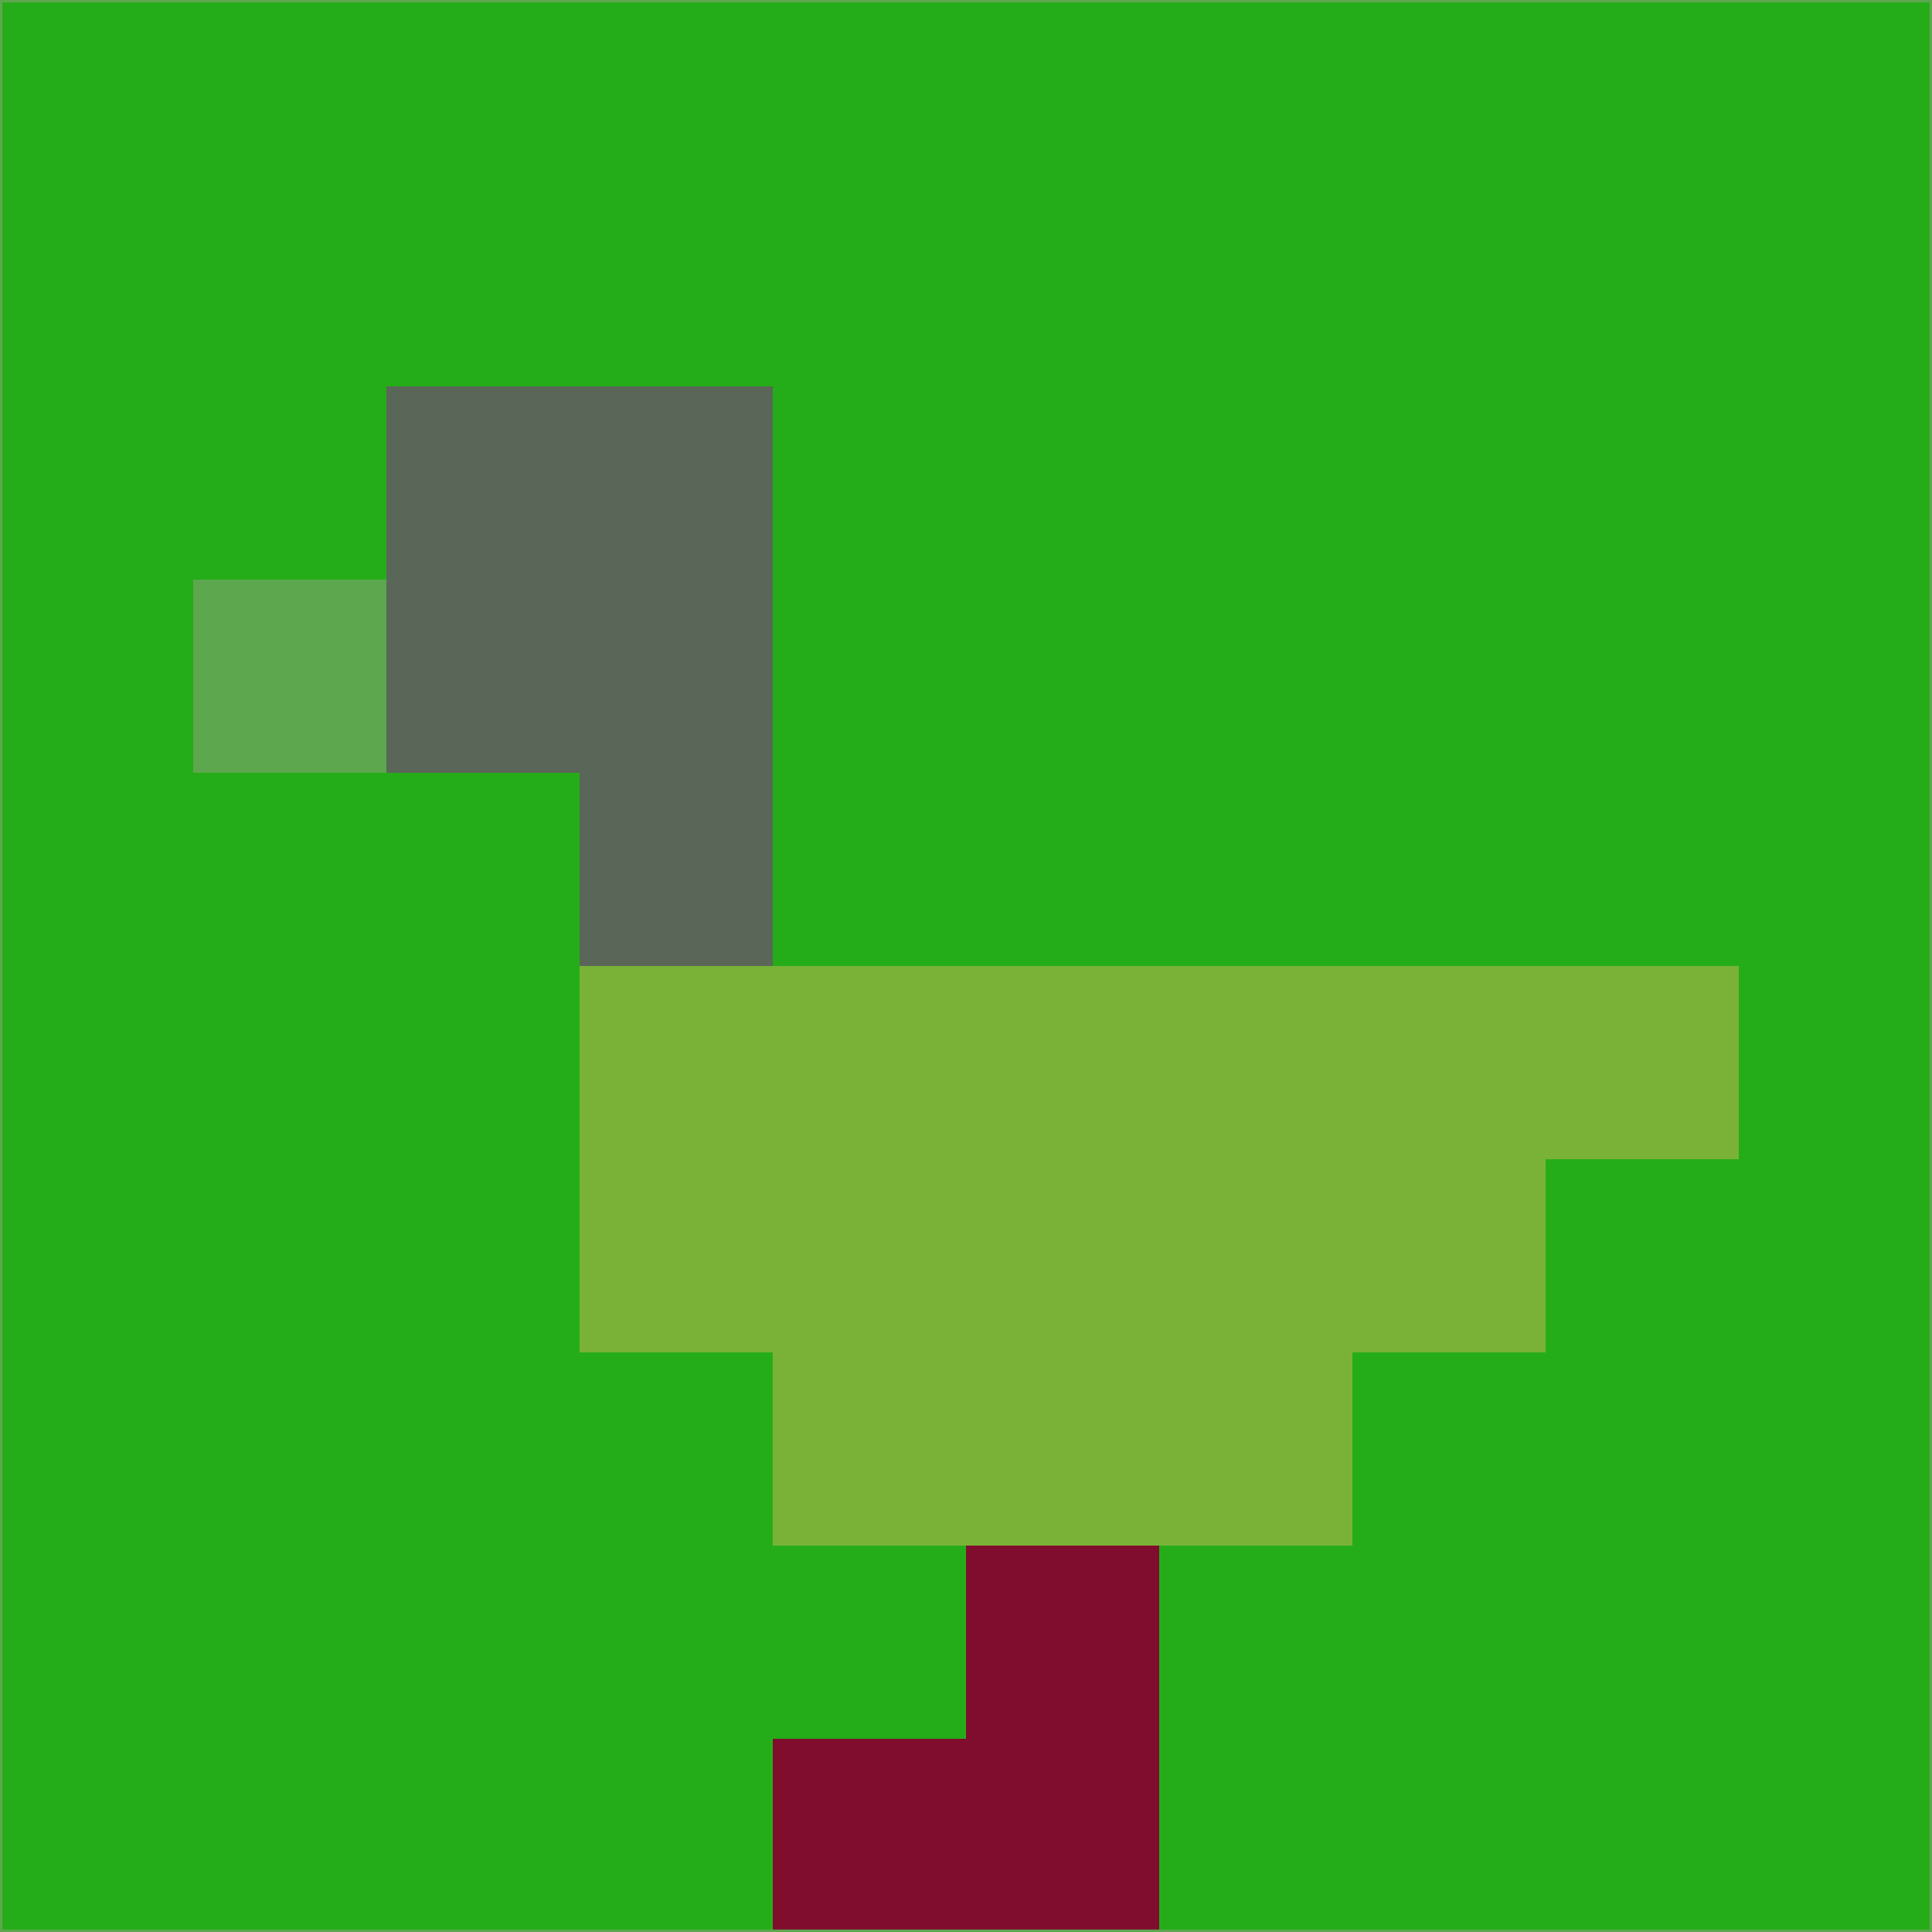 <svg xmlns="http://www.w3.org/2000/svg" version="1.1" width="785" height="785">
  <title>'goose-pfp-694263' by Dmitri Cherniak (Cyberpunk Edition)</title>
  <desc>
    seed=443429
    backgroundColor=#25ad19
    padding=20
    innerPadding=0
    timeout=500
    dimension=1
    border=false
    Save=function(){return n.handleSave()}
    frame=12

    Rendered at 2024-09-15T22:37:00.868Z
    Generated in 1ms
    Modified for Cyberpunk theme with new color scheme
  </desc>
  <defs/>
  <rect width="100%" height="100%" fill="#25ad19"/>
  <g>
    <g id="0-0">
      <rect x="0" y="0" height="785" width="785" fill="#25ad19"/>
      <g>
        <!-- Neon blue -->
        <rect id="0-0-2-2-2-2" x="157" y="157" width="157" height="157" fill="#5a6658"/>
        <rect id="0-0-3-2-1-4" x="235.5" y="157" width="78.5" height="314" fill="#5a6658"/>
        <!-- Electric purple -->
        <rect id="0-0-4-5-5-1" x="314" y="392.5" width="392.5" height="78.5" fill="#7ab237"/>
        <rect id="0-0-3-5-5-2" x="235.5" y="392.5" width="392.5" height="157" fill="#7ab237"/>
        <rect id="0-0-4-5-3-3" x="314" y="392.5" width="235.5" height="235.5" fill="#7ab237"/>
        <!-- Neon pink -->
        <rect id="0-0-1-3-1-1" x="78.5" y="235.5" width="78.5" height="78.5" fill="#5da74e"/>
        <!-- Cyber yellow -->
        <rect id="0-0-5-8-1-2" x="392.5" y="628" width="78.5" height="157" fill="#800d2e"/>
        <rect id="0-0-4-9-2-1" x="314" y="706.5" width="157" height="78.5" fill="#800d2e"/>
      </g>
      <rect x="0" y="0" stroke="#5da74e" stroke-width="2" height="785" width="785" fill="none"/>
    </g>
  </g>
  <script xmlns=""/>
</svg>
